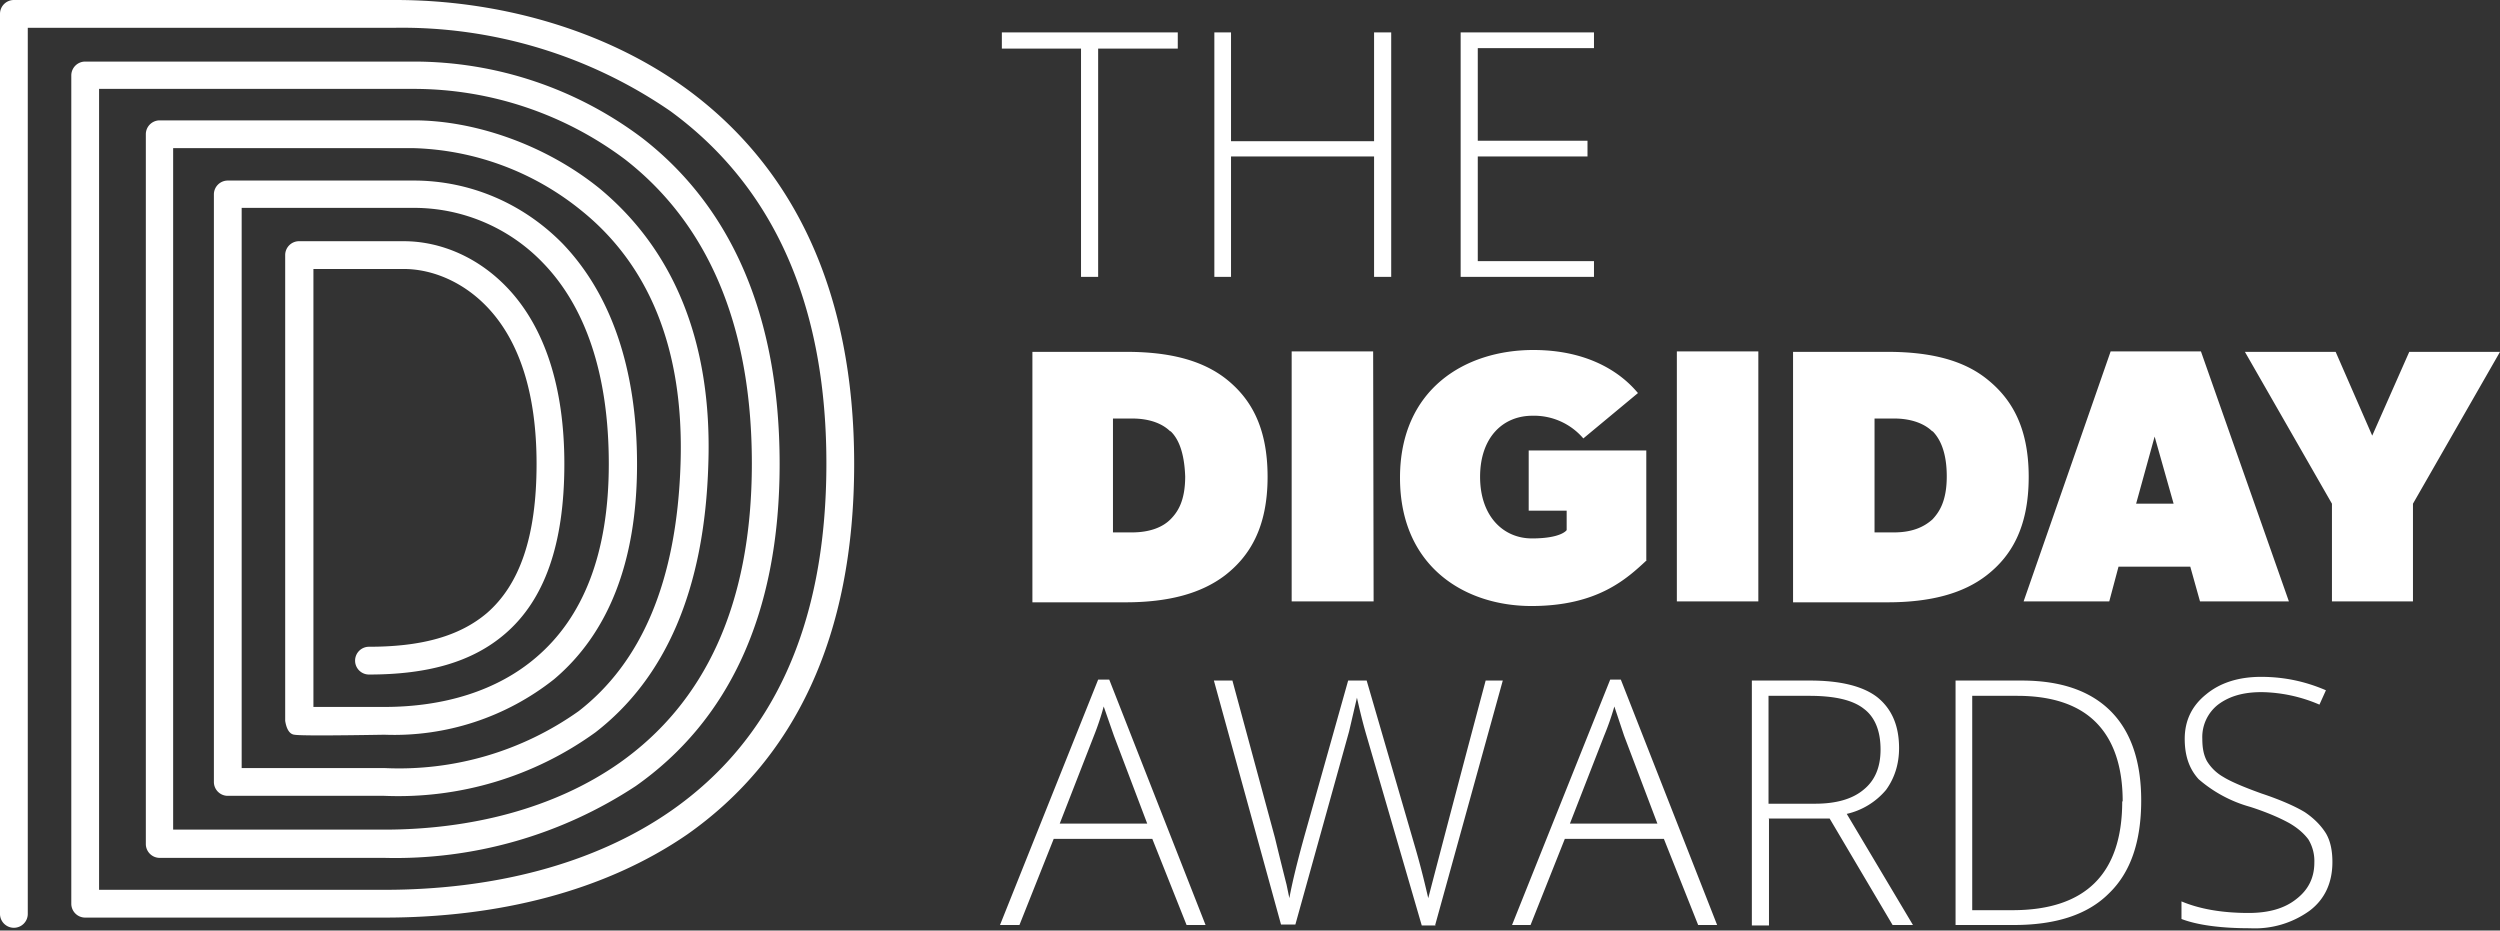 <svg xmlns="http://www.w3.org/2000/svg" class="ui-awards__svg ui-awards__svg--the-digiday-awards" viewBox="0 0 540 201"><rect x="0" y="0" width="540" height="201" fill="#333333" stroke="none"/><g fill="none" fill-rule="evenodd"><path fill="#fff" d="M237.2 59.8h-3.7V10.5h-17.1V7h38v3.5h-17.2v49.3zm63.3 0h-3.7v-26h-30.9v26h-3.6V7h3.6v23.5h30.9V7h3.7v52.8zm43.8 0h-28.8V7h28.8v3.4h-25.1v20h23.7v3.4h-23.7v22.6h25.1v3.4zM249 181.2h-21.4l-7.4 18.6H216l21.2-53h2.4l20.8 53h-4.1l-7.4-18.6zm-20.1-3.3h18.9l-7.2-19-2.2-6.3a58 58 0 0 1-2.1 6.3l-7.4 19zm81.2 22h-3L295.2 159c-1-3.4-1.6-6.1-2.1-8.3l-1.7 7.3-11.6 41.7h-3.1L262.2 147h4l9.2 34a868.7 868.7 0 0 0 2.5 10.1l.6 2.9c.6-3.3 1.8-8.3 3.7-15l9-32h4l10.7 36.8c1.2 4.2 2 7.6 2.6 10.2a8648 8648 0 0 1 12.4-47h3.7L310 199.8zm49.3-18.7H338l-7.4 18.6h-4l21.2-53h2.3l20.8 53h-4.1l-7.4-18.6zm-20-3.3H358l-7.2-19-2.1-6.3a58 58 0 0 1-2.2 6.3l-7.4 19zm42.7-1v23h-3.7V147H391c6.5 0 11.4 1.2 14.5 3.6 3.1 2.5 4.7 6.1 4.7 11 0 3.5-1 6.5-2.8 9a15.6 15.6 0 0 1-8.5 5.2l14.3 24h-4.4l-13.6-23H382zm0-3.3h10c4.5 0 8-1 10.4-3 2.5-2 3.7-4.9 3.7-8.7 0-4-1.2-7-3.6-8.8-2.4-1.9-6.3-2.8-11.8-2.8H382v23.3zm80.4-.7c0 8.9-2.3 15.6-7 20.1-4.6 4.6-11.5 6.8-20.5 6.8h-12.6V147h14.3c8.4 0 14.8 2.2 19.2 6.6 4.4 4.4 6.6 10.9 6.6 19.3zm-4 .2c0-7.6-2-13.3-5.8-17.1-3.8-3.8-9.5-5.7-17-5.7H426v46.3h8.7c15.8 0 23.7-7.9 23.7-23.5zm45.3 13.1c0 4.4-1.6 8-4.9 10.5a20.2 20.2 0 0 1-12.9 3.8c-6.4 0-11.4-.7-14.8-2v-3.8c3.8 1.6 8.6 2.5 14.5 2.5 4.4 0 7.8-1 10.3-3 2.6-2 3.9-4.6 3.9-7.9a9 9 0 0 0-1.3-5c-.9-1.2-2.2-2.4-4.1-3.5-2-1.1-4.7-2.3-8.4-3.5a28.7 28.7 0 0 1-11.2-6c-2-2.2-3-5-3-8.7 0-3.9 1.5-7.1 4.6-9.6 3-2.5 7-3.8 11.9-3.8 5 0 9.6 1 14 2.9l-1.4 3.1a32.6 32.6 0 0 0-12.5-2.7c-4 0-7 .9-9.4 2.7a8.9 8.9 0 0 0-3.4 7.4c0 2 .3 3.5 1 4.8a9.8 9.8 0 0 0 3.5 3.4c1.6 1 4.4 2.2 8.3 3.6 4.2 1.4 7.3 2.8 9.3 4 2.1 1.4 3.6 3 4.6 4.6 1 1.7 1.4 3.8 1.4 6.2z"/><path fill="#fff" fill-rule="nonzero" d="M264.7 124.2c-5.2 4-12.3 5.9-21.6 5.9H223V76h20.3c9.3 0 16.4 1.8 21.6 5.9 5 4 8.9 10 8.9 21.1 0 11.1-4 17.2-9.1 21.2zm-11.9-31c-1.6-1.6-4.3-2.8-8.3-2.8h-4.1V115h4.1c4 0 6.7-1.2 8.3-2.8 1.6-1.6 3.2-4 3.2-9.3-.2-5.5-1.6-8.3-3.2-9.8zm43.9 36.7H279v-54h17.6zm59-8.9c-4.3 4-10.6 9.9-24.9 9.9-14.4 0-28.4-8.5-28.4-27.7 0-19.1 14-27.6 28.8-27.6 14.9 0 21.2 7.7 22.6 9.3L342 94.7a14 14 0 0 0-11-4.9c-6.4 0-11.3 4.7-11.3 13.2s5 13.3 11.2 13.3c6.4 0 7.5-1.8 7.5-1.8v-4.2h-8.2v-13h25.4V121zm24.1 8.9h-17.6v-54h17.6zm49.4-5.7c-5.1 4-12.2 5.9-21.5 5.9h-20.4V76h20.4c9.3 0 16.4 1.8 21.5 5.9 5 4 9 10 9 21.1 0 11.1-3.9 17.2-9 21.2zm-11.8-31c-1.6-1.6-4.4-2.8-8.3-2.8h-4.2V115h4.2c4 0 6.5-1.2 8.3-2.8 1.5-1.6 3.1-4 3.1-9.3 0-5.5-1.6-8.3-3.1-9.8zm77 36.7h-19.2l-2.1-7.5h-15.5l-2 7.5h-18.5l18.8-54h19.5l19 54zm-24.9-21.1l-4.1-14.5-4 14.5h8.1zM540 76l-18.8 32.8v21.1h-17.5v-21.1L484.9 76h19.6l7.9 18.1 8-18.1zM6 6v191.4a3 3 0 0 1-6 0V3a3 3 0 0 1 3-3h82.4c22 0 45 6.2 62.9 19.2 23.1 16.9 36.2 43.7 36.2 81 0 37.5-13 63.8-36 80-18 12.4-41.1 18-65.5 18H18.4a3 3 0 0 1-3-3V16.3a3 3 0 0 1 3-3h71a82 82 0 0 1 49.3 16.5c19 14.7 29.7 38 29.7 70.4 0 32.7-11.2 55.6-31.1 69.6A94.4 94.4 0 0 1 83 185.3H34.5a3 3 0 0 1-3-3V29a3 3 0 0 1 3-3h55c12.6 0 28 5 40 14.7 15.7 13 24.4 32.7 23.5 59.5-.8 27.4-9.4 46.4-24.4 58A72.7 72.7 0 0 1 83 171.9H49.2a3 3 0 0 1-3-3V42a3 3 0 0 1 3-3h40.2c11.8 0 23.4 4.7 32.2 13.7 10.2 10.7 16 26.6 16 47.6 0 21.2-6.3 36.6-17.9 46.4a55.6 55.6 0 0 1-36.7 12c-11.9.2-18.3.2-19.4 0-1-.1-1.7-1.1-2-3V55.1a3 3 0 0 1 3-3h22.6c8 0 16.3 3.5 22.7 10.4 7.7 8.3 12 21 12 37.7 0 17.4-4.3 29.4-12.8 36.7-7.2 6.2-16.9 8.8-29.4 8.8a3 3 0 0 1 0-6c11.2 0 19.5-2.2 25.5-7.3 7-6.1 10.7-16.4 10.7-32.2 0-15.4-3.8-26.5-10.4-33.6-5.2-5.6-12-8.5-18.3-8.5H67.7v94.6H83c12.9 0 24.4-3.5 32.8-10.7 10.1-8.6 15.7-22.3 15.7-41.8 0-19.5-5.1-34-14.2-43.4a38.6 38.6 0 0 0-27.9-11.9H52.2v121H83a67 67 0 0 0 42-12.3c13.4-10.4 21.2-27.8 22-53.5.8-25-7-43-21.4-54.6A60.2 60.2 0 0 0 89.4 32h-52v147.2H83c18.5 0 36.7-4.5 50.8-14.4 18.3-12.9 28.6-34 28.6-64.7 0-30.6-10-52.1-27.3-65.6a76.1 76.1 0 0 0-45.7-15.3h-68v173H83c23.3 0 45.2-5.4 62-17.1 21.5-15 33.5-39.4 33.5-75 0-35.5-12.2-60.4-33.7-76.1A102.3 102.3 0 0 0 85.4 6H6z"/></g></svg>